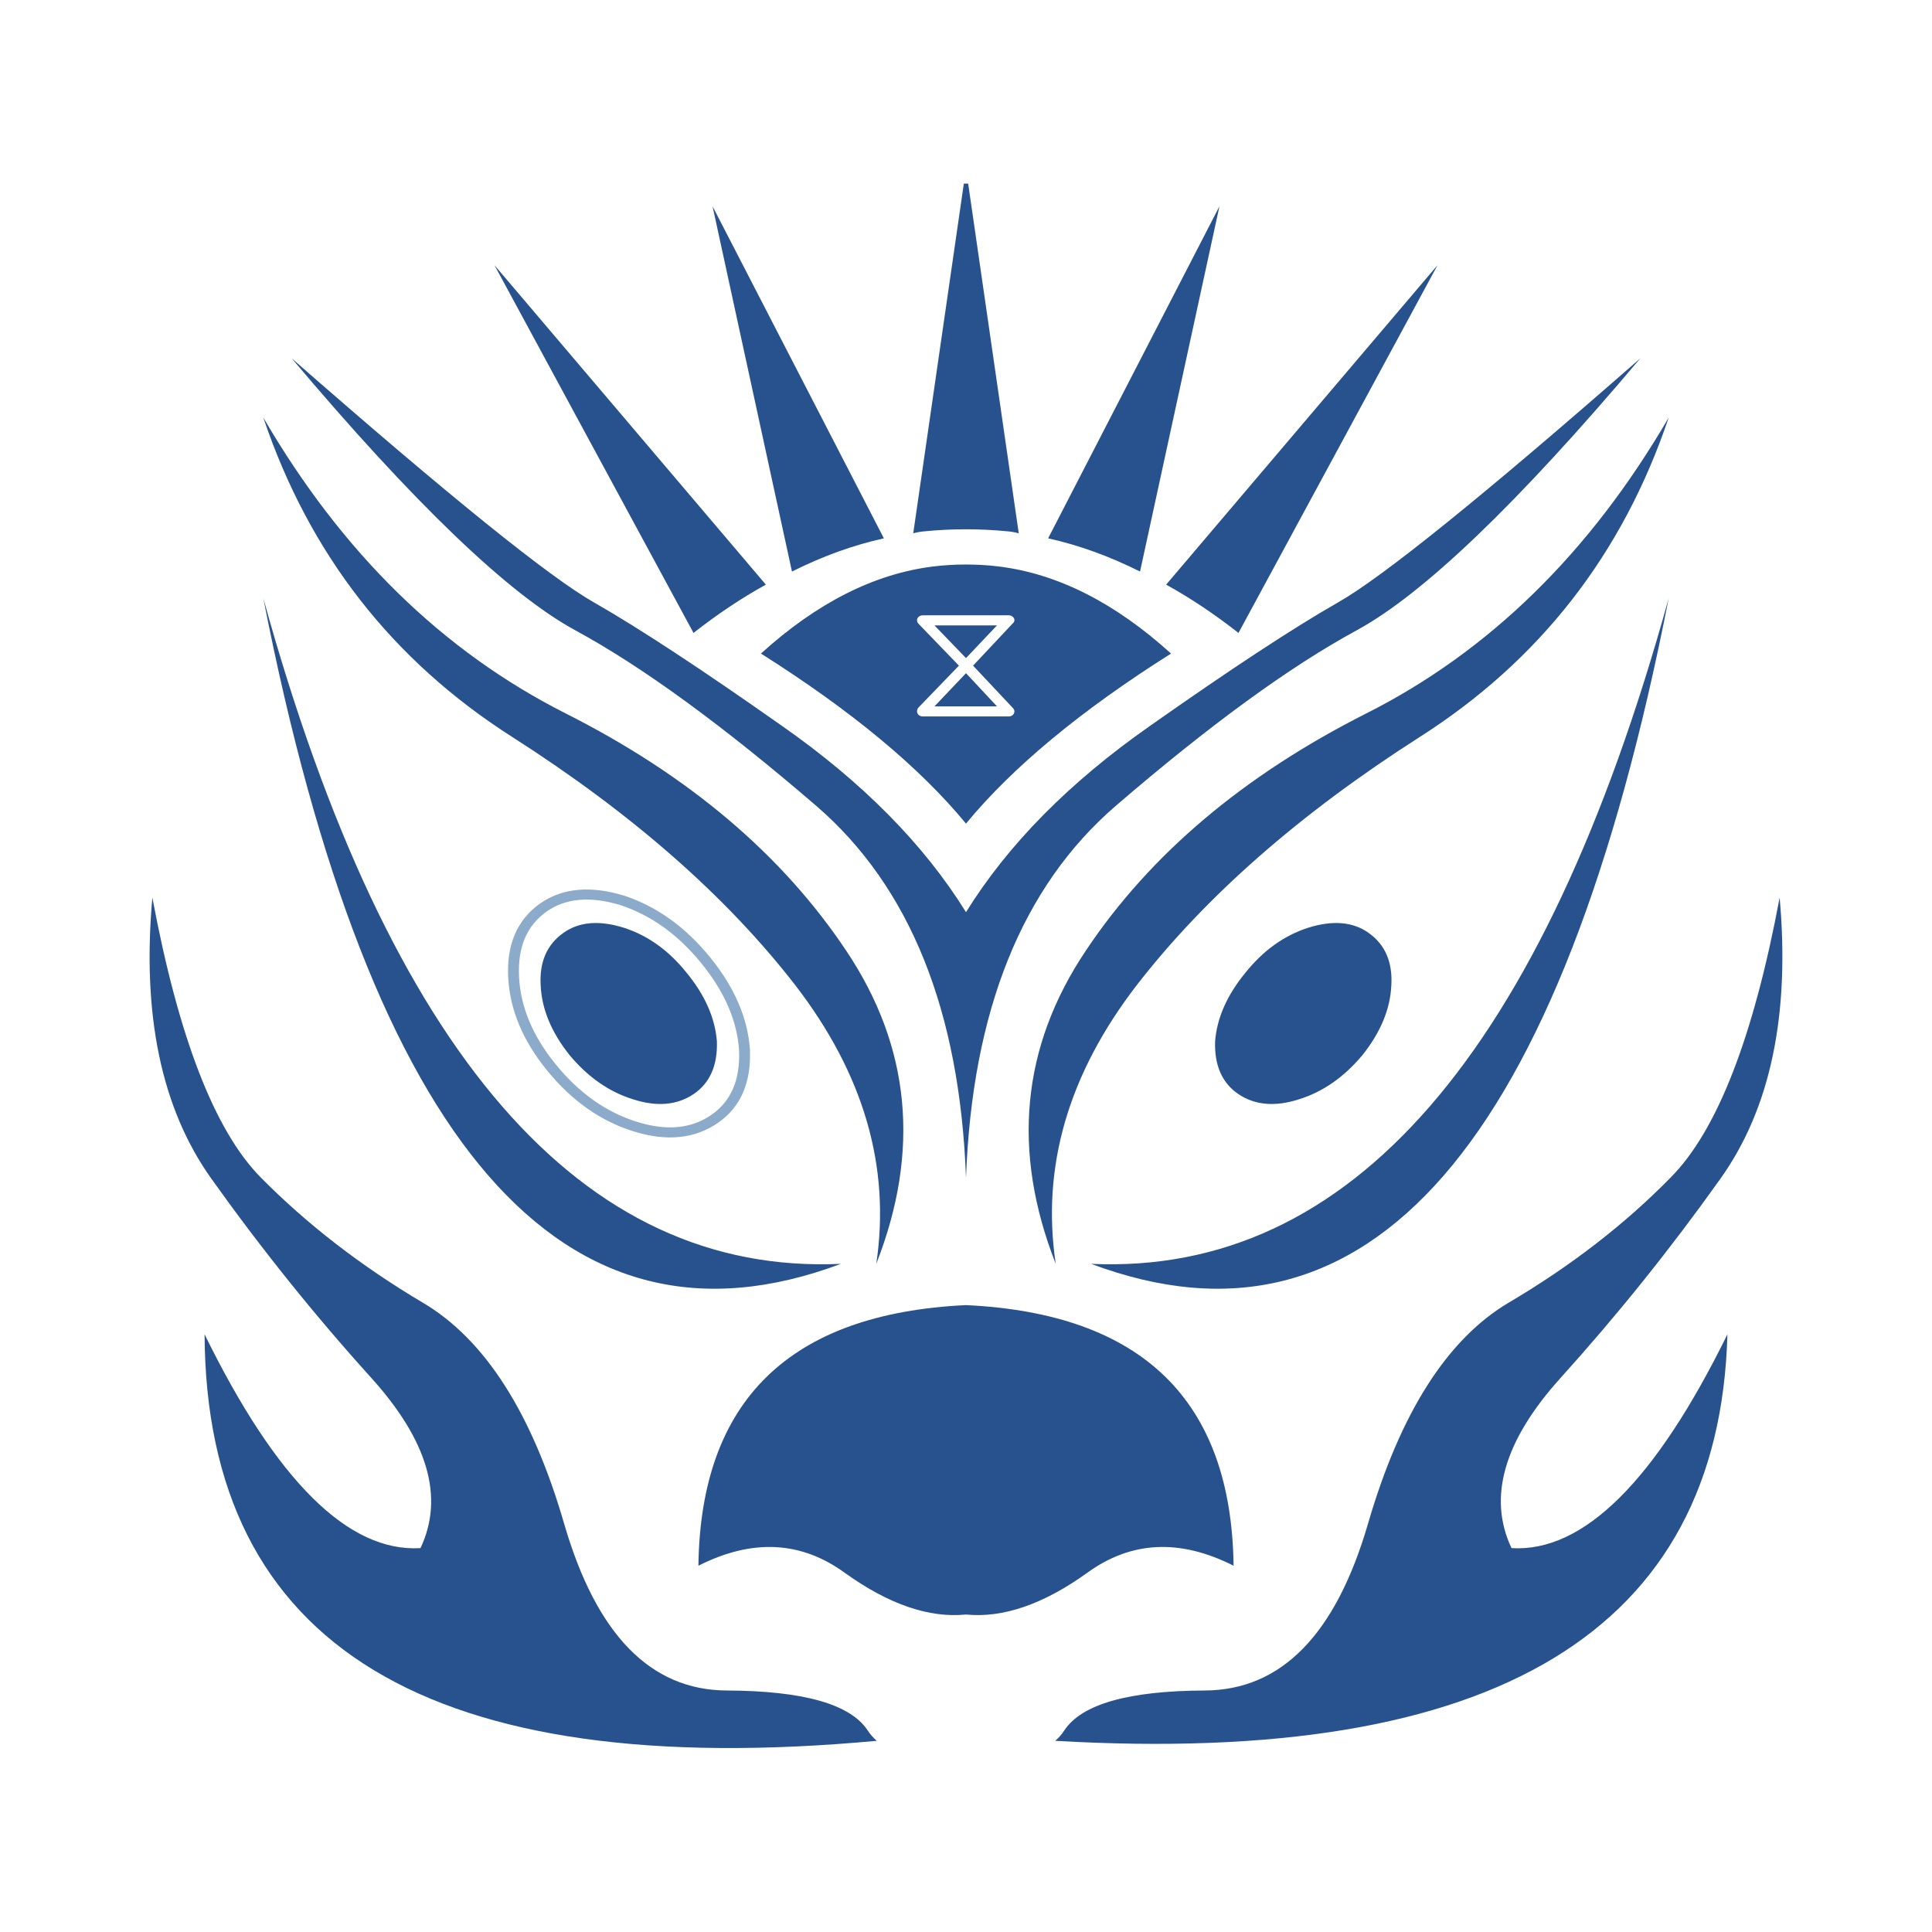 
<svg xmlns="http://www.w3.org/2000/svg" version="1.1" xmlns:xlink="http://www.w3.org/1999/xlink" preserveAspectRatio="none" x="0px" y="0px" width="192px" height="192px" viewBox="0 0 192 192">
<defs>
<g id="logo_0_Layer0_0_FILL">
<path fill="#27528D" stroke="none" d="
M 64.8 24.4
Q 58.45 31.4 49.9 36.85 41.4 42.3 36.95 58.85 32.5 75.35 21.95 75.4 11.45 75.45 9.05 79.35 8.68 79.964 8.2 80.4 68.879 84.216 70 40 60.05 61.9 50.15 61.25 46.85 53.7 54.65 44.35 62.5 34.95 69.35 24.55 76.25 14.1 74.8 -3.4 71.2 17.4 64.8 24.4
M -69.4 24.5
Q -62.506 34.964 -54.7 44.3 -46.84 53.689 -50.15 61.25 -60.075 61.89 -70 40 -69.781 86.556 -8.2 80.4 -8.681 79.963 -9.05 79.35 -11.446 75.45 -22 75.4 -32.514 75.348 -36.95 58.8 -41.384 42.306 -49.95 36.85 -58.459 31.389 -64.85 24.4 -71.2 17.419 -74.8 -3.4 -76.25 14.082 -69.4 24.5
M -24.6 63
Q -17.2 58.95 -11.15 63.7 -5.1 68.4 0 67.85 5.1 68.4 11.15 63.7 17.2 58.95 24.6 63 24.3 38.35 0 37.1 -24.3 38.35 -24.6 63
M 16.9 -20.45
Q 5.8 -12.05 0 -1.95 -5.8 -12.05 -16.9 -20.45 -28 -28.9 -34.15 -32.7 -40.3 -36.45 -62 -57 -45.1 -35.35 -35.9 -29.95 -26.7 -24.55 -13.75 -12.5 -0.85 -0.45 0 24.45 0.85 -0.45 13.75 -12.5 26.7 -24.55 35.9 -29.95 45.1 -35.35 62 -57 40.3 -36.45 34.15 -32.7 28 -28.9 16.9 -20.45
M 3.05 -36.3
Q 1.55 -36.5 0 -36.5 -1.55 -36.5 -3.05 -36.3 -11.15 -35.2 -18.85 -27.65 -6.4 -19.15 0 -10.75 6.4 -19.15 18.85 -27.65 11.15 -35.2 3.05 -36.3
M 4.45 -31
Q 4.458 -30.776 4.3 -30.65
L 0.65 -26.45 4.3 -22.25
Q 4.458 -22.074 4.45 -21.9 4.443 -21.682 4.3 -21.55 4.153 -21.406 3.95 -21.4
L -4 -21.4
Q -4.202 -21.405 -4.35 -21.55 -4.493 -21.683 -4.5 -21.9 -4.508 -22.073 -4.4 -22.25
L -0.65 -26.45 -4.4 -30.65
Q -4.508 -30.776 -4.5 -31 -4.494 -31.167 -4.35 -31.3 -4.202 -31.445 -4 -31.45
L 3.95 -31.45
Q 4.152 -31.445 4.3 -31.3 4.444 -31.167 4.45 -31
M 2.85 -22.4
L 0 -25.7 -2.9 -22.4 2.85 -22.4
M 0 -27.2
L 2.85 -30.45 -2.9 -30.45 0 -27.2
M 0.2 -74.35
Q 0.1 -74.35 0 -74.35 -0.1 -74.35 -0.2 -74.35
L -4.85 -39.6
Q -4.35 -39.75 -3.8 -39.8 -1.9 -40 0 -40 1.9 -40 3.8 -39.8 4.35 -39.75 4.85 -39.6
L 0.2 -74.35
M 64.6 -33.15
Q 47.25 34.75 11.5 33 49.8 48.5 64.6 -33.15
M 25 16.1
Q 27.3 17.8 30.6 16.65 33.9 15.55 36.45 12.25 38.95 8.85 39.1 5.35 39.3 1.85 37 0.1 34.85 -1.55 31.45 -0.4 28.15 0.75 25.7 4.05 23.15 7.4 22.9 10.9 22.8 14.45 25 16.1
M 64.6 -51.1
Q 53.75 -30.95 36.8 -21.7 19.85 -12.45 11 1.9 2.15 16.2 8.25 33 6.25 18.55 15.7 5.3 25.2 -7.95 41.7 -19.35 58.25 -30.75 64.6 -51.1
M 18.4 -34.5
Q 21.75 -32.5 25.05 -29.7
L 43.35 -66.25 18.4 -34.5
M 7.55 -39.1
Q 11.75 -38.1 16 -35.8
L 23.3 -72.1 7.55 -39.1
M -11.5 33
Q -47.25 34.75 -64.6 -33.15 -49.8 48.5 -11.5 33
M -39.1 5.35
Q -38.95 8.85 -36.45 12.25 -33.9 15.55 -30.6 16.65 -27.3 17.8 -25 16.1 -22.8 14.45 -22.9 10.9 -23.15 7.4 -25.7 4.05 -28.15 0.75 -31.45 -0.4 -34.85 -1.55 -37 0.1 -39.3 1.85 -39.1 5.35
M -64.6 -51.1
Q -58.25 -30.75 -41.7 -19.35 -25.2 -7.95 -15.7 5.3 -6.25 18.55 -8.25 33 -2.15 16.2 -11 1.9 -19.85 -12.45 -36.8 -21.7 -53.75 -30.95 -64.6 -51.1
M -16 -35.8
Q -11.75 -38.1 -7.55 -39.1
L -23.3 -72.1 -16 -35.8
M -25.05 -29.7
Q -21.75 -32.5 -18.4 -34.5
L -43.35 -66.25 -25.05 -29.7 Z"/>
</g>

<path id="logo_0_Layer0_0_MEMBER_0_1_STROKES" stroke="#8CABCA" stroke-width="1" stroke-linejoin="round" stroke-linecap="round" fill="none" d="
M -23.097 18.577
Q -26.089 20.834 -30.427 19.368 -34.815 17.895 -38.136 13.491 -41.415 9.145 -41.619 4.471 -41.829 -0.153 -38.887 -2.416 -36.007 -4.588 -31.57 -3.108 -27.245 -1.543 -23.967 2.804 -20.645 7.208 -20.379 11.789 -20.218 16.406 -23.097 18.577 Z"/>
</defs>

<g transform="matrix( 1.081, 0, 0, 1, 96,92.6) ">
<g transform="matrix( 1, 0, 0, 1, 0,0) ">
<use xlink:href="#logo_0_Layer0_0_FILL"/>
</g>

<g transform="matrix( 0.99, 0.139, -0.139, 0.99, 2.5,5.25) ">
<use xlink:href="#logo_0_Layer0_0_MEMBER_0_1_STROKES" transform="matrix( 0.99, -0.139, 0.139, 0.99, -3.2,-4.85) "/>
</g>
</g>
</svg>
